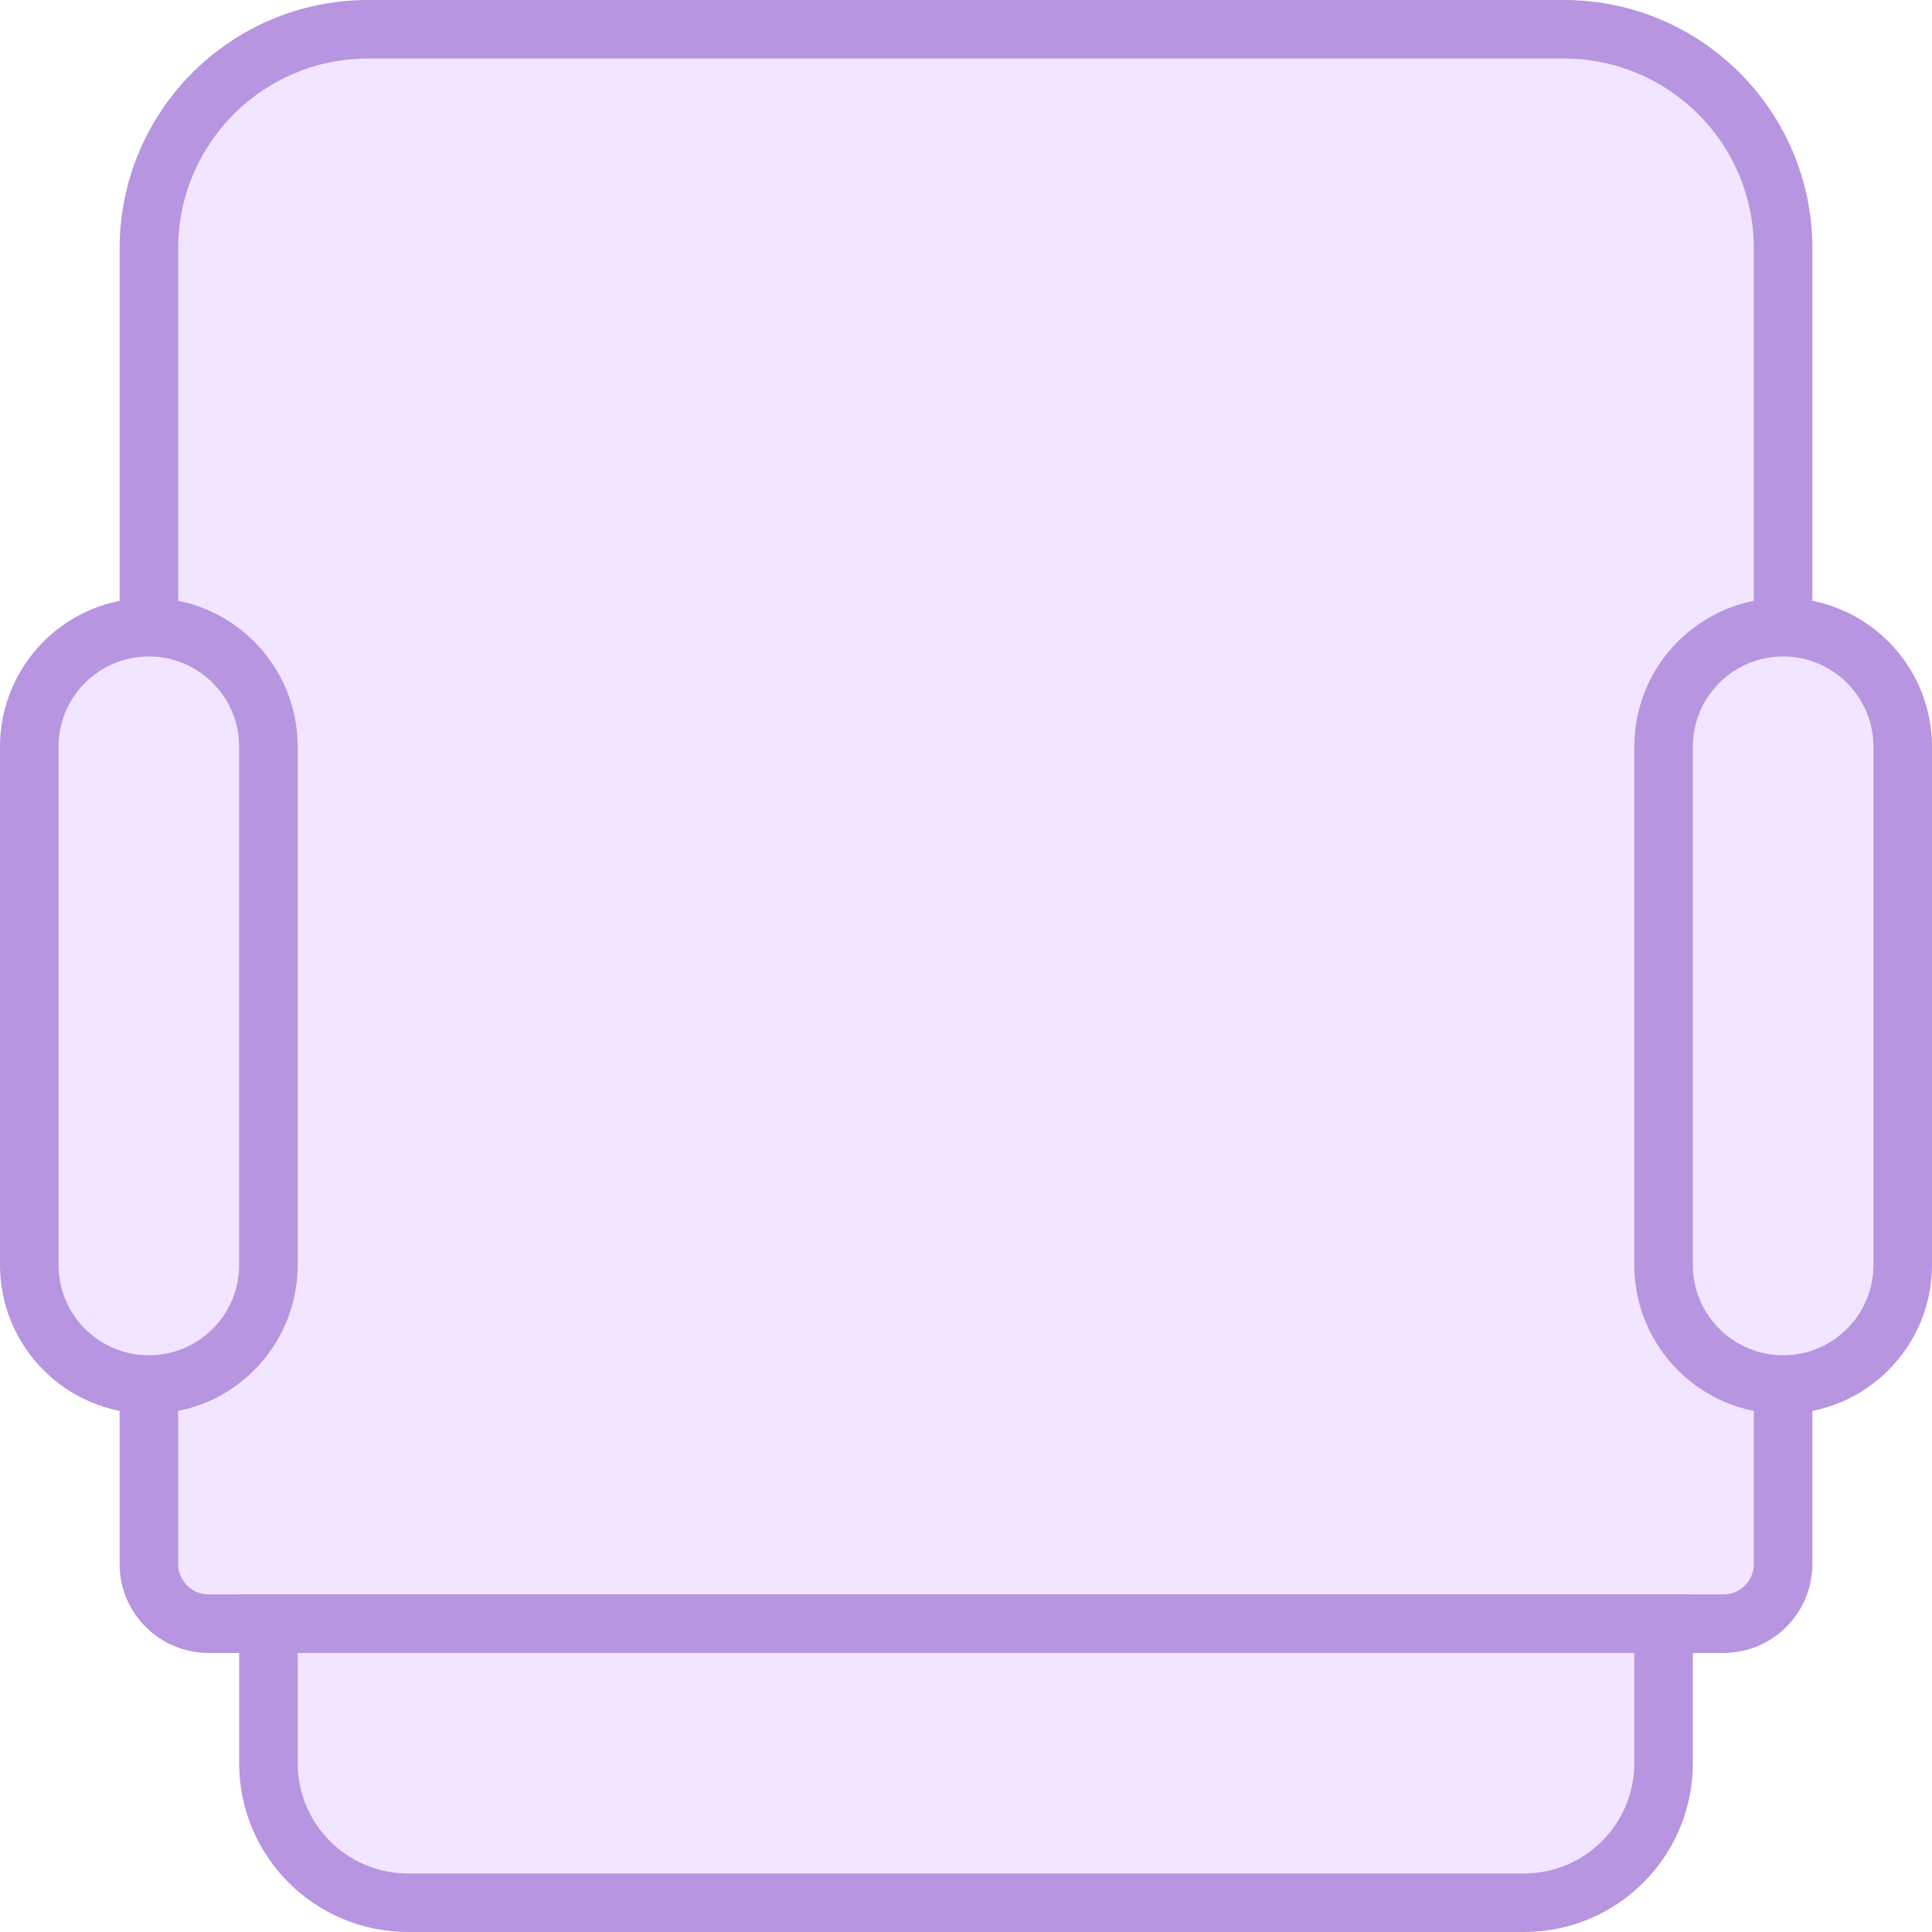 <svg width="33" height="33" viewBox="0 0 33 33" fill="none" xmlns="http://www.w3.org/2000/svg">
    <path fill-rule="evenodd" clip-rule="evenodd"
        d="M26.713 0.5C27.747 0.5 28.683 0.919 29.361 1.597C30.038 2.274 30.457 3.211 30.457 4.245V26.713C30.457 26.995 30.343 27.25 30.158 27.435C29.974 27.62 29.718 27.734 29.436 27.734H3.564C3.282 27.734 3.026 27.62 2.842 27.435C2.657 27.25 2.543 26.995 2.543 26.713V4.245C2.543 3.211 2.962 2.274 3.639 1.597C4.317 0.919 5.253 0.5 6.287 0.5H26.713Z"
        fill="#F1E5FF" stroke="#B795E0" />
    <path fill-rule="evenodd" clip-rule="evenodd"
        d="M28.415 27.734V30.117C28.415 30.775 28.148 31.371 27.717 31.802C27.286 32.233 26.69 32.5 26.032 32.5H6.968C6.31 32.5 5.714 32.233 5.283 31.802C4.852 31.371 4.585 30.775 4.585 30.117V27.734H28.415Z"
        fill="#F1E5FF" stroke="#B795E0" />
    <path
        d="M4.585 12.755C4.585 11.627 3.671 10.713 2.543 10.713C1.414 10.713 0.5 11.627 0.5 12.755V21.606C0.5 22.735 1.414 23.649 2.543 23.649C3.671 23.649 4.585 22.735 4.585 21.606V12.755Z"
        fill="#F1E5FF" stroke="#B795E0" />
    <path
        d="M32.5 12.755C32.5 11.627 31.585 10.713 30.457 10.713C29.329 10.713 28.415 11.627 28.415 12.755V21.606C28.415 22.735 29.329 23.649 30.457 23.649C31.585 23.649 32.5 22.735 32.5 21.606V12.755Z"
        fill="#F1E5FF" stroke="#B795E0" />
</svg>